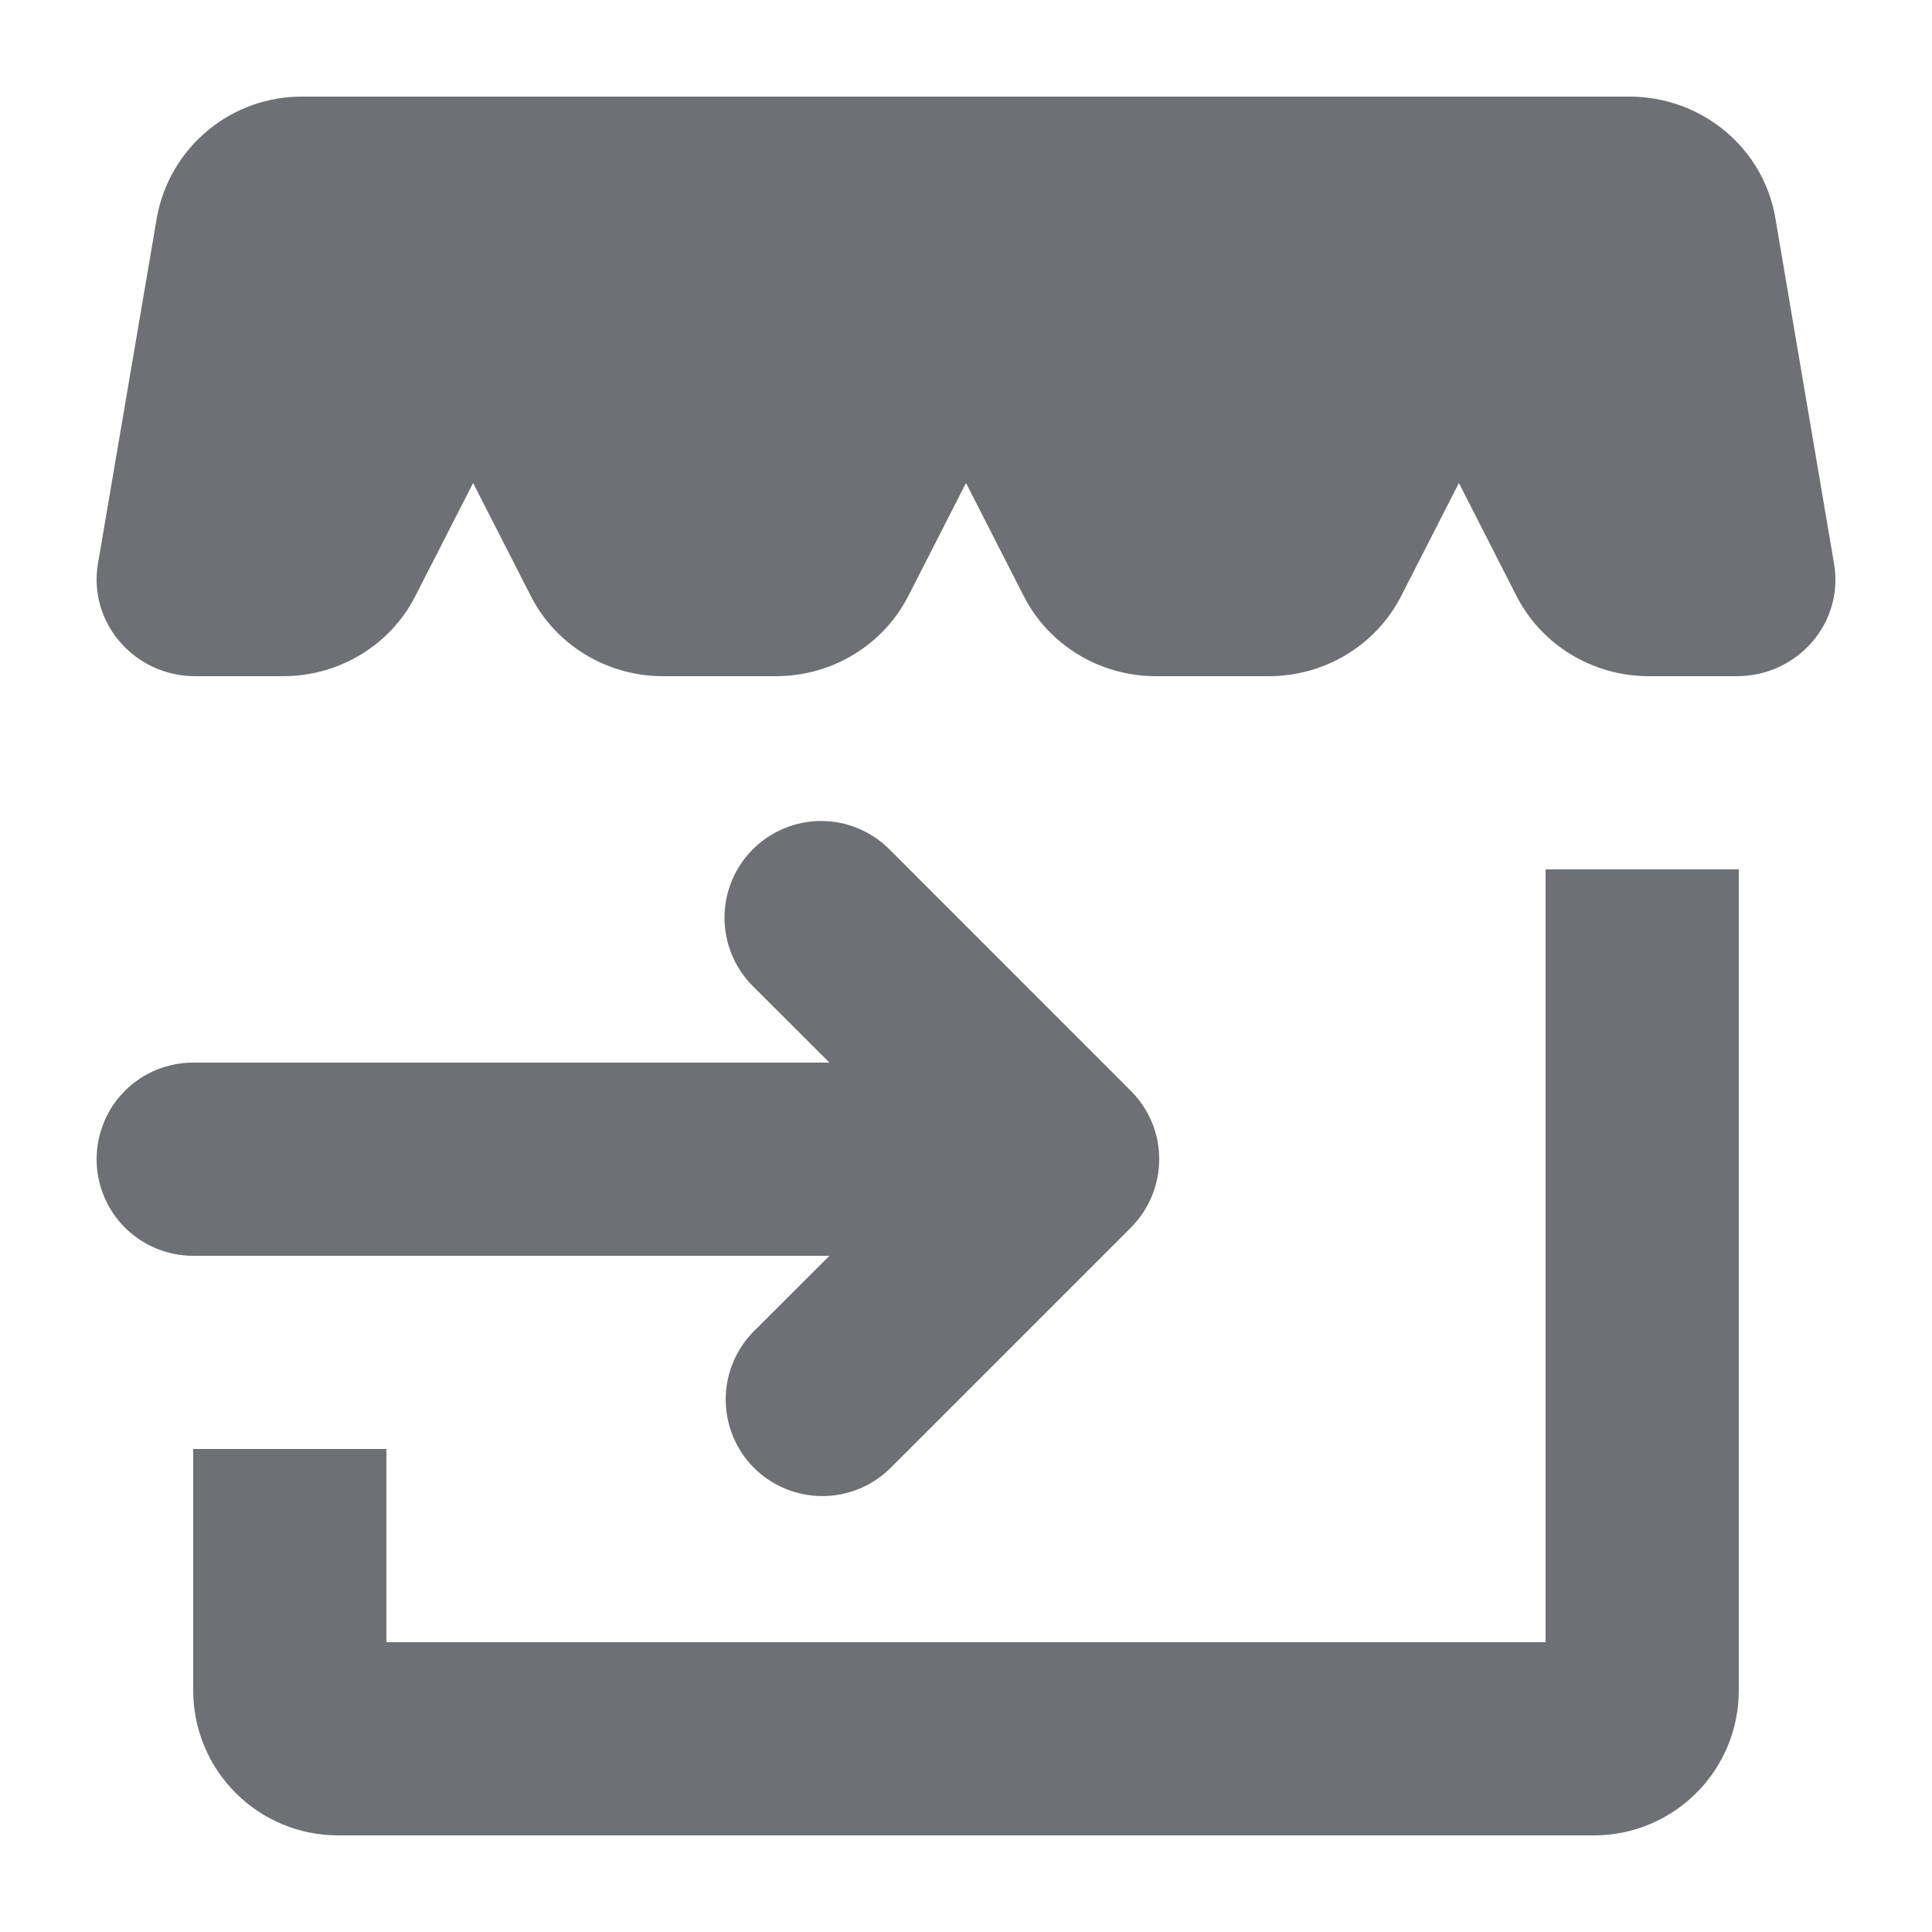 <svg width="16" height="16" viewBox="0 0 16 16" fill="none" xmlns="http://www.w3.org/2000/svg">
<g clip-path="url(#clip0_16565_43513)">
<path fill-rule="evenodd" clip-rule="evenodd" d="M0.811 4.669L1.299 1.802C1.35 1.52 1.499 1.264 1.72 1.081C1.941 0.897 2.22 0.798 2.507 0.8H13.494C14.092 0.8 14.603 1.224 14.702 1.802L15.189 4.669C15.272 5.157 14.888 5.6 14.383 5.6H13.655C13.191 5.6 12.767 5.343 12.559 4.936L12.082 4L11.604 4.936C11.396 5.343 10.972 5.6 10.508 5.6H9.573C9.109 5.6 8.685 5.343 8.478 4.936L8 4L7.522 4.936C7.314 5.343 6.89 5.6 6.426 5.6H5.491C5.027 5.6 4.603 5.343 4.396 4.936L3.918 4L3.44 4.936C3.233 5.343 2.809 5.6 2.345 5.6H1.617C1.113 5.6 0.729 5.156 0.811 4.669ZM6.234 7.034C6.084 7.184 6 7.388 6 7.6C6 7.812 6.084 8.016 6.234 8.166L6.869 8.8H1.6C1.388 8.8 1.184 8.884 1.034 9.034C0.884 9.184 0.8 9.388 0.8 9.6C0.8 9.812 0.884 10.016 1.034 10.166C1.184 10.316 1.388 10.4 1.6 10.4H6.869L6.234 11.034C6.089 11.185 6.008 11.387 6.01 11.597C6.012 11.807 6.096 12.008 6.244 12.156C6.392 12.304 6.593 12.388 6.803 12.39C7.013 12.392 7.215 12.311 7.366 12.166L9.366 10.166C9.515 10.016 9.599 9.814 9.6 9.602V9.598C9.6 9.39 9.518 9.19 9.373 9.042L9.365 9.034L7.366 7.034C7.216 6.884 7.012 6.799 6.8 6.799C6.588 6.799 6.384 6.884 6.234 7.034V7.034ZM14.4 7.2H12.8V13.6H3.2V12H1.6V14C1.6 14.318 1.726 14.623 1.951 14.848C2.176 15.074 2.482 15.2 2.8 15.2H13.2C13.518 15.2 13.823 15.074 14.049 14.848C14.274 14.623 14.4 14.318 14.4 14V7.2Z" fill="#6D7175"/>
</g>
<defs>
<clipPath id="clip0_16565_43513">
<rect width="16" height="16" fill="white"/>
</clipPath>
</defs>
</svg>
